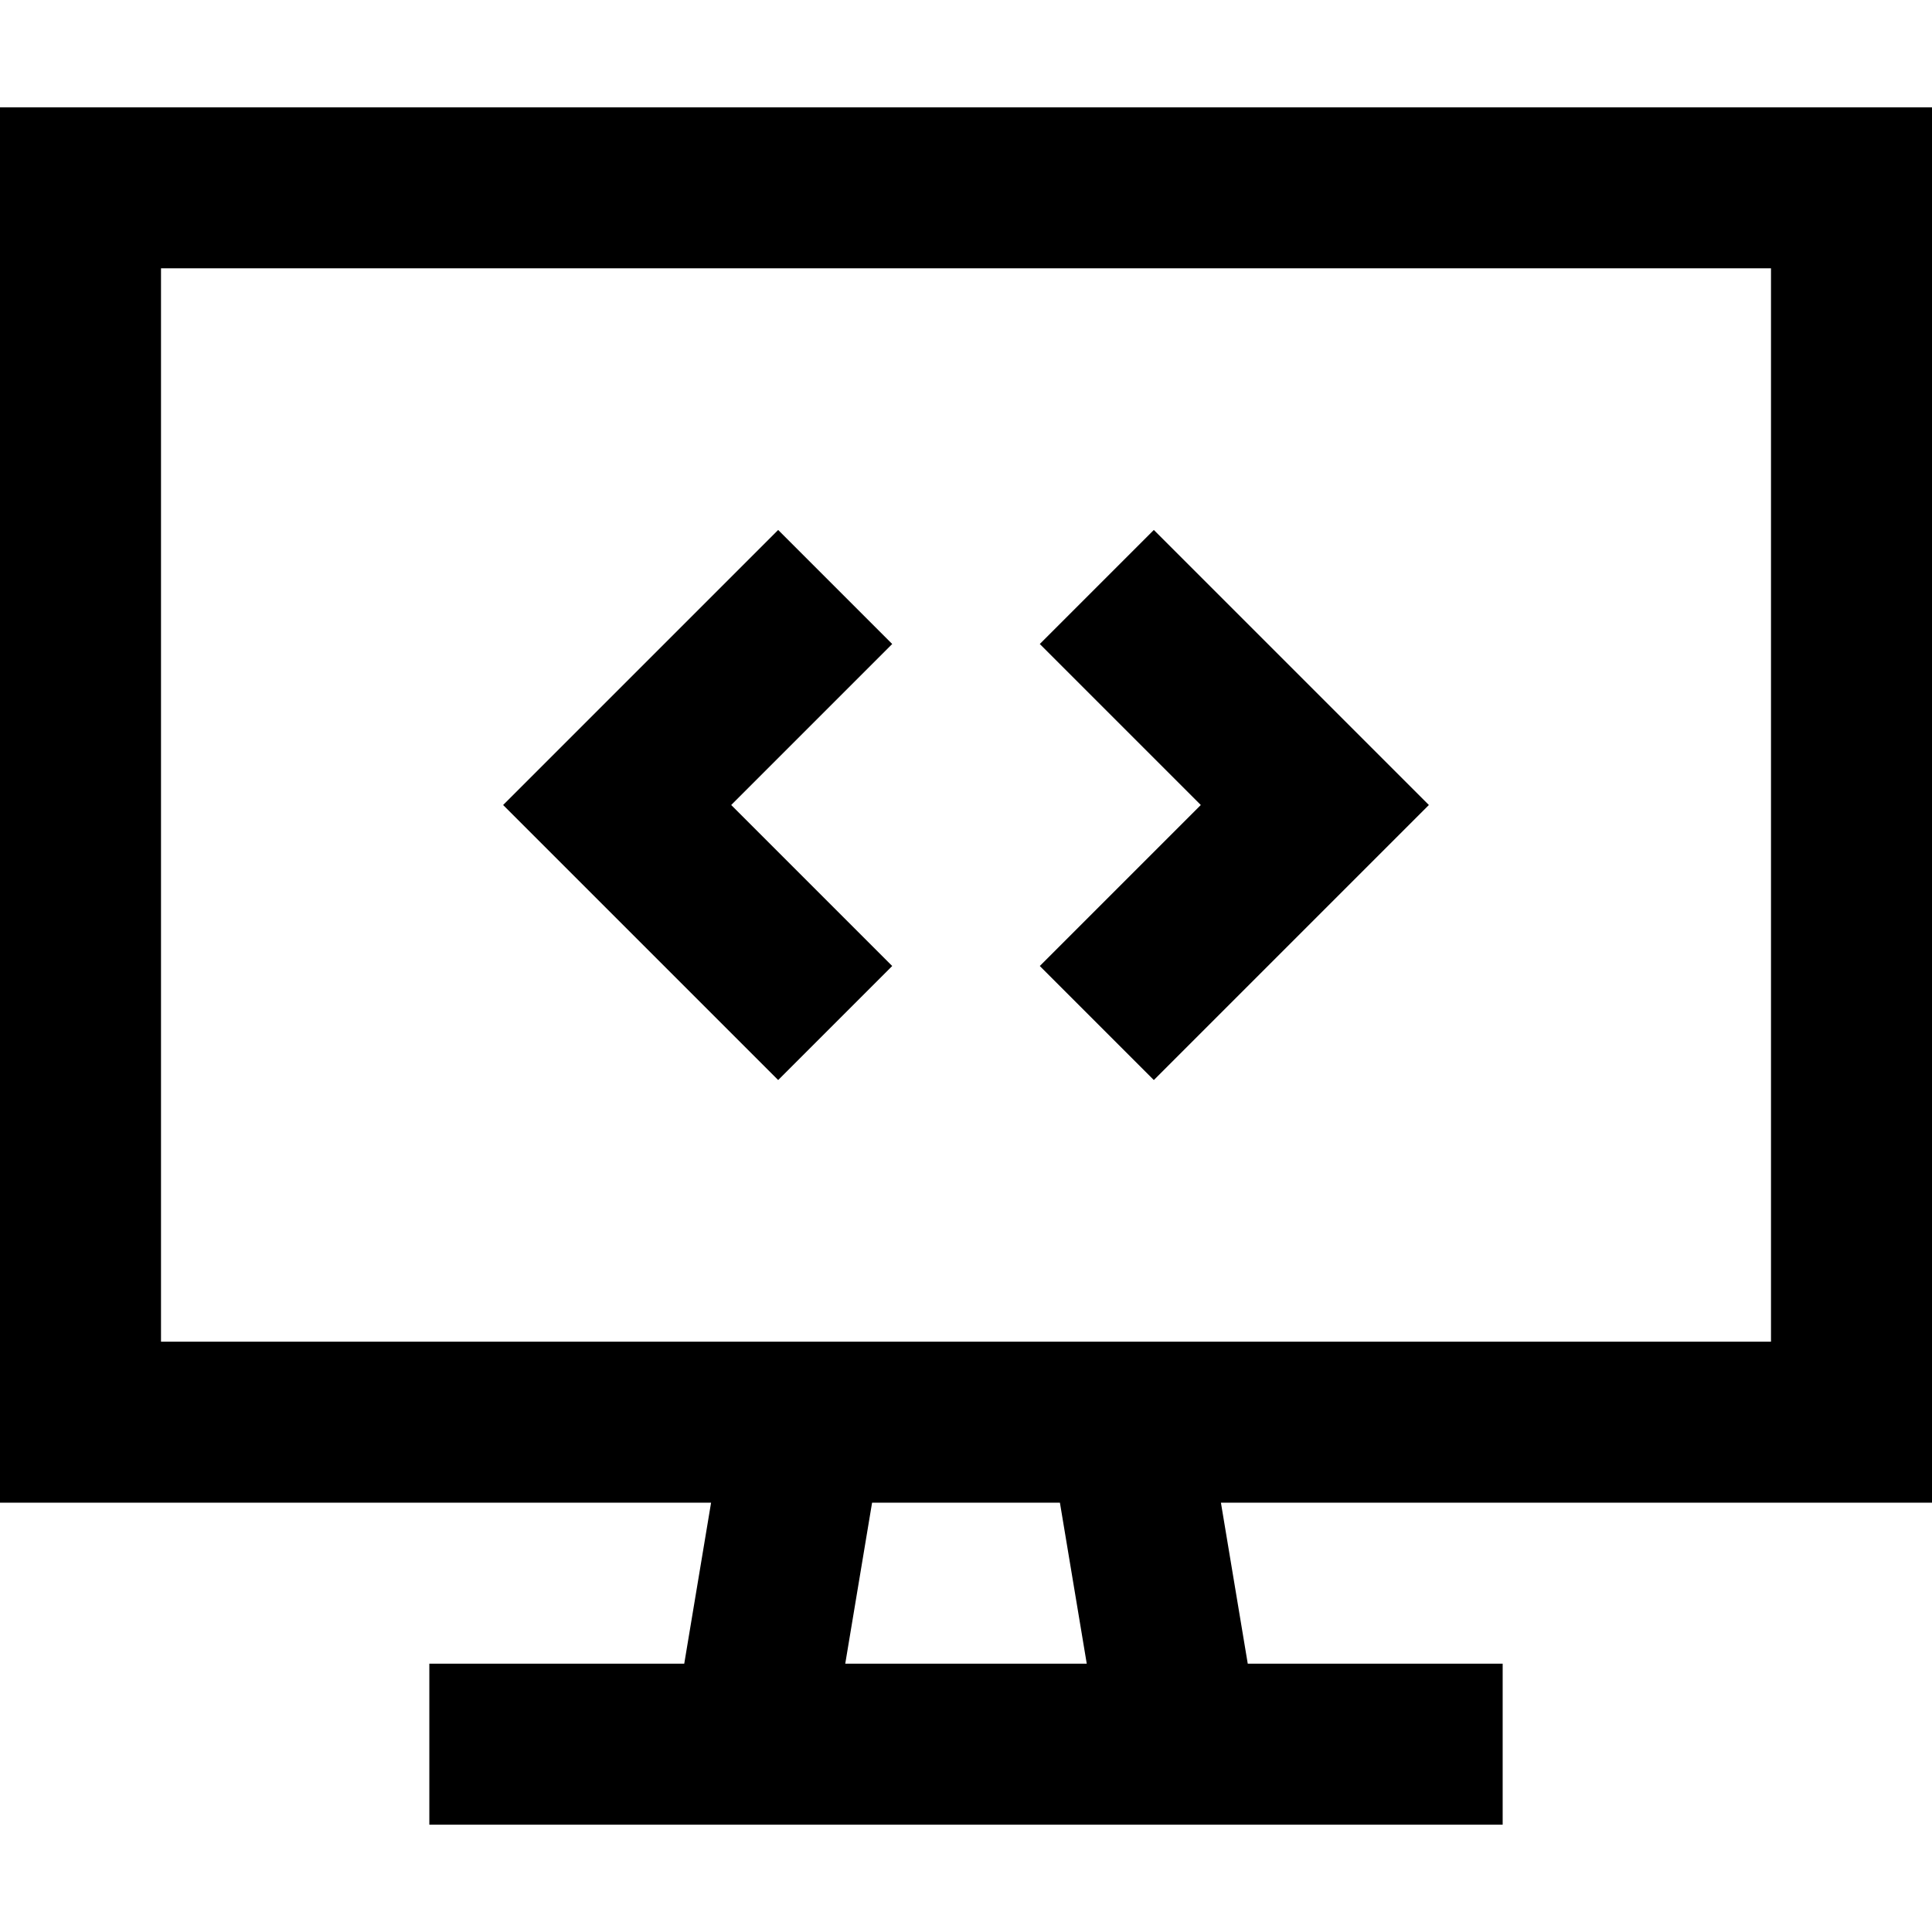 <svg xmlns="http://www.w3.org/2000/svg" viewBox="0 0 512 512">
  <path d="M 469.333 71.111 L 42.667 71.111 L 42.667 355.556 L 469.333 355.556 L 469.333 71.111 L 469.333 71.111 Z M 42.667 398.222 L 0 398.222 L 0 355.556 L 0 71.111 L 0 28.444 L 42.667 28.444 L 469.333 28.444 L 512 28.444 L 512 71.111 L 512 355.556 L 512 398.222 L 469.333 398.222 L 323.556 398.222 L 330.667 440.889 L 376.889 440.889 L 398.222 440.889 L 398.222 483.556 L 376.889 483.556 L 312.889 483.556 L 199.111 483.556 L 135.111 483.556 L 113.778 483.556 L 113.778 440.889 L 135.111 440.889 L 181.333 440.889 L 188.444 398.222 L 42.667 398.222 L 42.667 398.222 Z M 231.111 398.222 L 224 440.889 L 288 440.889 L 280.889 398.222 L 231.111 398.222 L 231.111 398.222 Z M 221.333 185.778 L 193.778 213.333 L 221.333 240.889 L 236.444 256 L 206.222 286.222 L 191.111 271.111 L 148.444 228.444 L 133.333 213.333 L 148.444 198.222 L 191.111 155.556 L 206.222 140.444 L 236.444 170.667 L 221.333 185.778 L 221.333 185.778 Z M 320.889 155.556 L 363.556 198.222 L 378.667 213.333 L 363.556 228.444 L 320.889 271.111 L 305.778 286.222 L 275.556 256 L 290.667 240.889 L 318.222 213.333 L 290.667 185.778 L 275.556 170.667 L 305.778 140.444 L 320.889 155.556 L 320.889 155.556 Z" />
</svg>
